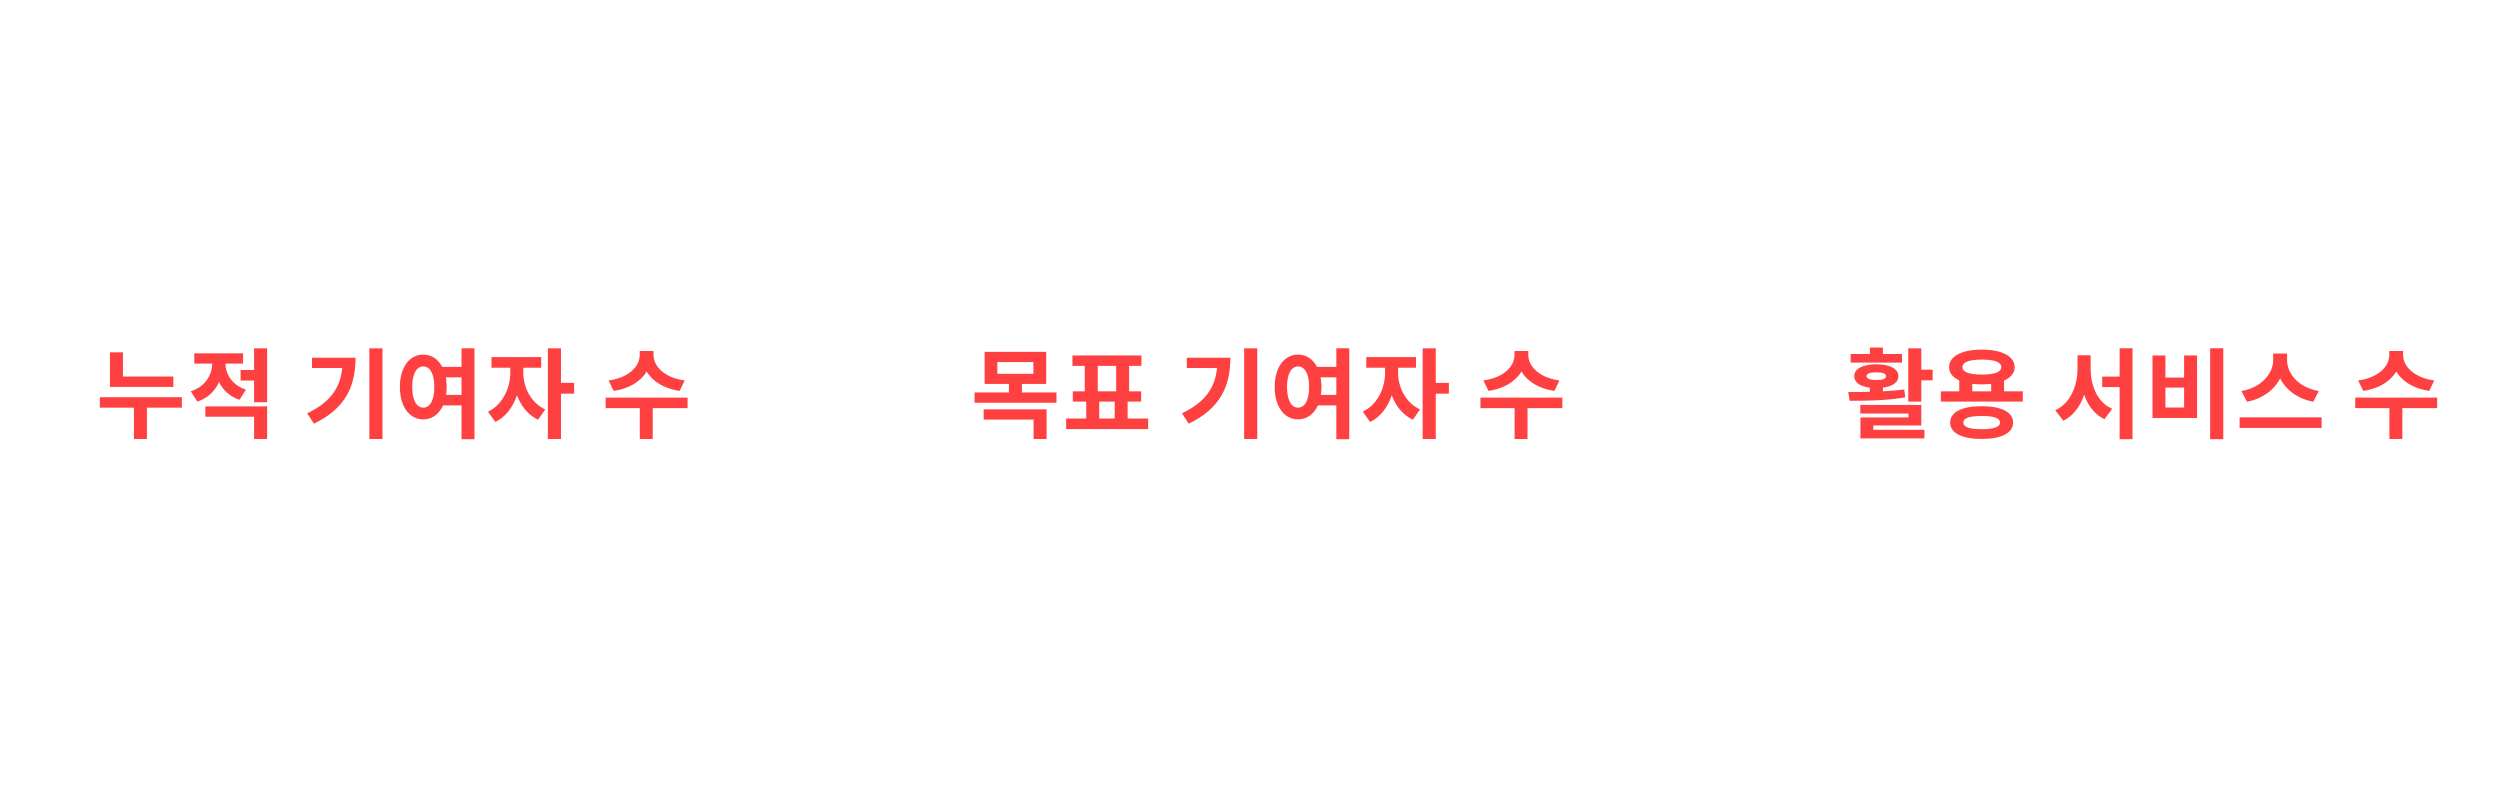 <svg width="1226" height="388" viewBox="0 0 1226 388" fill="none" xmlns="http://www.w3.org/2000/svg">
<g filter="url(#filter0_d_1651_342)">
<path d="M53.912 180.648H85.016V185.736H53.912V180.648ZM48.968 190.776H89.192V195.912H48.968V190.776ZM65.672 193.848H72.056V211.272H65.672V193.848ZM53.912 168.792H60.296V183.048H53.912V168.792ZM104.068 171.24H109.252V174.072C109.252 182.424 105.316 190.152 96.772 192.936L93.556 187.896C100.9 185.496 104.068 179.64 104.068 174.072V171.24ZM105.412 171.24H110.548V174.072C110.548 179.256 113.572 184.728 120.58 187.08L117.46 192.072C109.204 189.336 105.412 181.944 105.412 174.072V171.24ZM117.988 177.432H126.436V182.616H117.988V177.432ZM95.284 169.272H119.188V174.312H95.284V169.272ZM100.708 195.288H130.996V211.272H124.612V200.376H100.708V195.288ZM124.612 166.824H130.996V193.272H124.612V166.824ZM181.126 166.824H187.558V211.272H181.126V166.824ZM168.022 171.432H174.358C174.358 185.016 169.75 196.152 153.958 203.784L150.646 198.696C163.414 192.552 168.022 184.488 168.022 172.584V171.432ZM152.998 171.432H171.046V176.472H152.998V171.432ZM215.25 175.896H227.346V181.032H215.25V175.896ZM215.25 189.672H227.346V194.808H215.25V189.672ZM207.57 169.896C214.194 169.896 219.042 176.04 219.042 185.736C219.042 195.528 214.194 201.672 207.57 201.672C200.898 201.672 196.098 195.528 196.098 185.736C196.098 176.04 200.898 169.896 207.57 169.896ZM207.57 175.704C204.354 175.704 202.146 179.208 202.146 185.736C202.146 192.36 204.354 195.912 207.57 195.912C210.834 195.912 212.994 192.36 212.994 185.736C212.994 179.208 210.834 175.704 207.57 175.704ZM226.338 166.776H232.674V211.368H226.338V166.776ZM250.238 173.832H255.278V178.824C255.278 188.856 251.054 199.08 242.894 202.92L239.294 197.88C246.638 194.424 250.238 186.12 250.238 178.824V173.832ZM251.582 173.832H256.622V178.824C256.622 185.544 260.078 193.416 267.374 196.776L263.87 201.816C255.71 198.024 251.582 188.28 251.582 178.824V173.832ZM241.022 171.096H265.406V176.328H241.022V171.096ZM268.67 166.824H275.102V211.272H268.67V166.824ZM273.662 183.768H281.534V189.048H273.662V183.768ZM313.712 168.12H319.328V170.184C319.328 178.728 312.608 185.976 300.944 187.704L298.448 182.568C308.672 181.224 313.712 175.416 313.712 170.184V168.12ZM314.912 168.12H320.48V170.184C320.48 175.368 325.568 181.224 335.744 182.568L333.296 187.704C321.632 185.976 314.912 178.728 314.912 170.184V168.12ZM313.76 195H320.096V211.272H313.76V195ZM297.008 190.968H337.184V196.152H297.008V190.968Z" fill="#FF4040"/>
</g>
<g filter="url(#filter1_d_1651_342)">
<path d="M185.455 104.955C181.864 104.932 178.398 104.33 175.057 103.148C171.739 101.966 168.761 100.045 166.125 97.386C163.489 94.727 161.398 91.204 159.852 86.818C158.33 82.432 157.568 77.046 157.568 70.659C157.591 64.796 158.261 59.557 159.58 54.943C160.92 50.307 162.83 46.375 165.307 43.148C167.807 39.92 170.795 37.466 174.273 35.784C177.75 34.08 181.648 33.227 185.966 33.227C190.625 33.227 194.739 34.136 198.307 35.955C201.875 37.75 204.739 40.193 206.898 43.284C209.08 46.375 210.398 49.841 210.852 53.682H196.295C195.727 51.25 194.534 49.341 192.716 47.955C190.898 46.568 188.648 45.875 185.966 45.875C181.42 45.875 177.966 47.852 175.602 51.807C173.261 55.761 172.068 61.136 172.023 67.932H172.5C173.545 65.864 174.955 64.102 176.727 62.648C178.523 61.17 180.557 60.045 182.83 59.273C185.125 58.477 187.545 58.08 190.091 58.08C194.227 58.08 197.909 59.057 201.136 61.011C204.364 62.943 206.909 65.602 208.773 68.989C210.636 72.375 211.568 76.25 211.568 80.614C211.568 85.341 210.466 89.546 208.261 93.227C206.08 96.909 203.023 99.796 199.091 101.886C195.182 103.955 190.636 104.977 185.455 104.955ZM185.386 93.364C187.659 93.364 189.693 92.818 191.489 91.727C193.284 90.636 194.693 89.159 195.716 87.296C196.739 85.432 197.25 83.341 197.25 81.023C197.25 78.704 196.739 76.625 195.716 74.784C194.716 72.943 193.33 71.477 191.557 70.386C189.784 69.296 187.761 68.75 185.489 68.75C183.784 68.75 182.205 69.068 180.75 69.704C179.318 70.341 178.057 71.227 176.966 72.364C175.898 73.5 175.057 74.818 174.443 76.318C173.83 77.796 173.523 79.375 173.523 81.057C173.523 83.307 174.034 85.364 175.057 87.227C176.102 89.091 177.511 90.579 179.284 91.693C181.08 92.807 183.114 93.364 185.386 93.364Z" fill="white"/>
</g>
<path d="M75.689 257.08H79.433V258.456C79.433 264.152 74.953 268.984 67.177 270.136L65.513 266.712C72.329 265.816 75.689 261.944 75.689 258.456V257.08ZM76.489 257.08H80.201V258.456C80.201 261.912 83.593 265.816 90.377 266.712L88.745 270.136C80.969 268.984 76.489 264.152 76.489 258.456V257.08ZM75.721 275H79.945V285.848H75.721V275ZM64.553 272.312H91.337V275.768H64.553V272.312ZM121.396 256.216H125.652V270.936H121.396V256.216ZM123.956 262.392H129.588V265.88H123.956V262.392ZM103.188 258.04H117.3V270.424H103.188V258.04ZM113.108 261.368H107.38V267.096H113.108V261.368ZM104.948 281.688H106.58C109.172 281.688 111.444 281.496 113.62 280.76L114.26 284.088C111.796 284.952 109.492 285.08 106.58 285.08H104.948V281.688ZM104.948 273.464H109.076V282.52H104.948V273.464ZM113.204 273.752H128.02V276.76H113.204V273.752ZM120.628 277.528C123.988 277.528 126.324 279.16 126.324 281.688C126.324 284.248 123.988 285.848 120.628 285.848C117.236 285.848 114.9 284.248 114.9 281.688C114.9 279.16 117.236 277.528 120.628 277.528ZM120.628 280.408C119.476 280.408 118.676 280.824 118.676 281.688C118.676 282.584 119.476 283 120.628 283C121.716 283 122.548 282.584 122.548 281.688C122.548 280.824 121.716 280.408 120.628 280.408ZM118.58 271.64H122.708V275.96H118.58V271.64ZM132.242 271.32H159.026V274.712H132.242V271.32ZM135.474 281.944H156.018V285.336H135.474V281.944ZM135.474 276.696H139.73V283.032H135.474V276.696ZM145.65 257.08C152.082 257.08 156.37 259.416 156.37 263.192C156.37 266.968 152.082 269.304 145.65 269.304C139.186 269.304 134.93 266.968 134.93 263.192C134.93 259.416 139.186 257.08 145.65 257.08ZM145.65 260.472C141.65 260.472 139.314 261.4 139.314 263.192C139.314 265.016 141.65 265.912 145.65 265.912C149.65 265.912 151.986 265.016 151.986 263.192C151.986 261.4 149.65 260.472 145.65 260.472ZM191.358 256.216H195.422V285.848H191.358V256.216ZM187.614 267.384H192.51V270.776H187.614V267.384ZM178.782 259.832H182.846C182.846 268.184 180.414 274.936 172.126 279.768L169.662 276.824C176.414 272.824 178.782 267.832 178.782 260.728V259.832ZM171.166 259.832H180.03V263.256H171.166V259.832ZM184.798 256.984H188.766V284.568H184.798V256.984ZM200.827 257.528H205.051V261.016H210.843V257.528H215.067V270.488H200.827V257.528ZM205.051 264.216V267.16H210.843V264.216H205.051ZM219.035 256.216H223.291V271.256H219.035V256.216ZM221.563 261.912H227.195V265.368H221.563V261.912ZM203.707 272.408H223.291V280.472H207.995V283.992H203.771V277.432H219.099V275.672H203.707V272.408ZM203.771 282.36H224.155V285.656H203.771V282.36ZM236.537 260.888H239.897V264.216C239.897 270.904 237.081 277.72 231.641 280.28L229.241 276.92C234.137 274.616 236.537 269.08 236.537 264.216V260.888ZM237.433 260.888H240.793V264.216C240.793 268.696 243.097 273.944 247.961 276.184L245.625 279.544C240.185 277.016 237.433 270.52 237.433 264.216V260.888ZM230.393 259.064H246.649V262.552H230.393V259.064ZM248.825 256.216H253.113V285.848H248.825V256.216ZM252.153 267.512H257.401V271.032H252.153V267.512ZM259.83 267.704H286.646V271.064H259.83V267.704ZM263.126 262.776H283.478V266.104H263.126V262.776ZM263.126 256.76H283.222V260.152H267.35V265.656H263.126V256.76ZM262.87 272.728H283.35V280.568H267.094V283.128H262.902V277.56H279.158V275.928H262.87V272.728ZM262.902 282.36H284.118V285.624H262.902V282.36ZM310.036 256.184H314.324V285.912H310.036V256.184ZM298.356 258.264C302.836 258.264 306.132 262.36 306.132 268.824C306.132 275.352 302.836 279.448 298.356 279.448C293.876 279.448 290.58 275.352 290.58 268.824C290.58 262.36 293.876 258.264 298.356 258.264ZM298.356 262.136C296.148 262.136 294.644 264.472 294.644 268.824C294.644 273.24 296.148 275.608 298.356 275.608C300.564 275.608 302.036 273.24 302.036 268.824C302.036 264.472 300.564 262.136 298.356 262.136ZM30.037 302.216H34.101V331.848H30.037V302.216ZM18.773 313.032H25.653V316.456H18.773V313.032ZM23.925 302.728H27.893V330.536H23.925V302.728ZM9.493 321.768H11.541C15.733 321.768 18.517 321.672 21.781 321.032L22.101 324.488C18.805 325.16 15.861 325.288 11.541 325.288H9.493V321.768ZM9.493 305.544H20.789V308.936H13.685V323.24H9.493V305.544ZM38.578 324.84H65.394V328.328H38.578V324.84ZM41.394 304.136H45.618V308.936H58.258V304.136H62.482V319.944H41.394V304.136ZM45.618 312.232V316.584H58.258V312.232H45.618ZM75.824 303.88C79.6 303.88 82.384 306.184 82.384 309.48C82.384 312.776 79.6 315.08 75.824 315.08C72.016 315.08 69.264 312.776 69.264 309.48C69.264 306.184 72.016 303.88 75.824 303.88ZM75.824 307.016C74.16 307.016 73.008 307.912 73.008 309.48C73.008 311.048 74.16 311.944 75.824 311.944C77.456 311.944 78.608 311.048 78.608 309.48C78.608 307.912 77.456 307.016 75.824 307.016ZM90.352 302.216H94.384V331.848H90.352V302.216ZM84.432 302.696H88.4V330.504H84.432V302.696ZM79.76 321.288H85.712V324.488H79.76V321.288ZM73.744 318.312H77.776V329.544H73.744V318.312ZM68.496 320.104L68.016 316.68C71.984 316.68 78.32 316.616 82.96 315.944L83.28 319.048C78.448 320.008 72.368 320.104 68.496 320.104ZM118.701 302.184H122.989V331.912H118.701V302.184ZM107.021 304.264C111.501 304.264 114.797 308.36 114.797 314.824C114.797 321.352 111.501 325.448 107.021 325.448C102.541 325.448 99.245 321.352 99.245 314.824C99.245 308.36 102.541 304.264 107.021 304.264ZM107.021 308.136C104.813 308.136 103.309 310.472 103.309 314.824C103.309 319.24 104.813 321.608 107.021 321.608C109.229 321.608 110.701 319.24 110.701 314.824C110.701 310.472 109.229 308.136 107.021 308.136ZM134.955 317.224H139.211V324.232H134.955V317.224ZM137.035 303.944C141.611 303.944 145.099 306.984 145.099 311.24C145.099 315.496 141.611 318.536 137.035 318.536C132.427 318.536 128.971 315.496 128.971 311.24C128.971 306.984 132.427 303.944 137.035 303.944ZM137.035 307.56C134.795 307.56 133.131 308.904 133.131 311.24C133.131 313.544 134.795 314.92 137.035 314.92C139.275 314.92 140.939 313.544 140.939 311.24C140.939 308.904 139.275 307.56 137.035 307.56ZM147.435 302.216H151.691V331.848H147.435V302.216ZM150.379 313.8H155.595V317.352H150.379V313.8ZM128.491 325.96L127.979 322.536C133.099 322.504 140.011 322.536 145.899 321.736L146.219 324.84C140.075 325.992 133.483 325.992 128.491 325.96ZM172.983 303.752H176.535V306.408C176.535 312.36 173.879 317.576 168.055 319.528L165.847 316.104C170.903 314.472 172.983 310.472 172.983 306.408V303.752ZM173.879 303.752H177.303V306.216C177.303 310.152 179.223 313.8 183.927 315.304L181.719 318.632C176.247 316.744 173.879 311.976 173.879 306.216V303.752ZM186.647 302.216H190.903V319.56H186.647V302.216ZM180.855 320.328C187.127 320.328 190.999 322.472 190.999 326.088C190.999 329.736 187.127 331.848 180.855 331.848C174.583 331.848 170.711 329.736 170.711 326.088C170.711 322.472 174.583 320.328 180.855 320.328ZM180.855 323.624C177.015 323.624 174.967 324.424 174.967 326.088C174.967 327.752 177.015 328.584 180.855 328.584C184.727 328.584 186.775 327.752 186.775 326.088C186.775 324.424 184.727 323.624 180.855 323.624ZM181.239 307.592H187.255V311.048H181.239V307.592ZM202.612 305.512H206.1V307.368C206.1 313.032 203.444 318.12 197.716 320.008L195.604 316.648C200.532 315.016 202.612 311.144 202.612 307.368V305.512ZM203.476 305.512H206.932V307.368C206.932 310.824 208.916 314.216 213.684 315.656L211.668 318.984C206.036 317.288 203.476 312.648 203.476 307.368V305.512ZM196.724 304.2H212.724V307.592H196.724V304.2ZM215.092 302.216H219.348V319.784H215.092V302.216ZM218.164 309.032H223.284V312.52H218.164V309.032ZM209.684 320.328C215.828 320.328 219.7 322.472 219.7 326.088C219.7 329.704 215.828 331.848 209.684 331.848C203.508 331.848 199.636 329.704 199.636 326.088C199.636 322.472 203.508 320.328 209.684 320.328ZM209.684 323.656C205.908 323.656 203.86 324.424 203.86 326.088C203.86 327.752 205.908 328.584 209.684 328.584C213.46 328.584 215.476 327.752 215.476 326.088C215.476 324.424 213.46 323.656 209.684 323.656ZM244.946 302.216H249.17V331.848H244.946V302.216ZM248.21 313.768H253.458V317.32H248.21V313.768ZM225.81 306.6H243.058V309.992H225.81V306.6ZM234.482 311.656C238.802 311.656 242.002 314.6 242.002 318.728C242.002 322.856 238.802 325.8 234.482 325.8C230.162 325.8 226.962 322.856 226.962 318.728C226.962 314.6 230.162 311.656 234.482 311.656ZM234.482 315.112C232.466 315.112 231.026 316.456 231.026 318.728C231.026 321 232.466 322.344 234.482 322.344C236.498 322.344 237.938 321 237.938 318.728C237.938 316.456 236.498 315.112 234.482 315.112ZM232.338 302.696H236.594V307.88H232.338V302.696ZM258.607 304.712H277.391V308.136H258.607V304.712ZM255.887 324.84H282.671V328.296H255.887V324.84ZM265.359 314.664H269.615V326.536H265.359V314.664ZM275.855 304.712H280.111V307.56C280.111 311.272 280.111 315.432 278.927 321.768L274.671 321.288C275.855 315.4 275.855 311.112 275.855 307.56V304.712ZM300.315 320.2H303.515V321.192C303.515 325.672 301.531 329.768 296.891 331.432L294.811 328.328C298.683 327.016 300.315 324.072 300.315 321.192V320.2ZM301.403 320.2H304.443V321.192C304.443 324.072 305.883 327.08 309.499 328.584L307.803 331.72C303.099 329.96 301.403 325.544 301.403 321.192V320.2ZM311.131 320.2H314.171V321.192C314.171 325.288 312.411 329.896 307.803 331.72L306.043 328.584C309.659 326.952 311.131 323.816 311.131 321.192V320.2ZM312.123 320.2H315.323V321.192C315.323 324.264 316.923 327.112 320.827 328.328L318.747 331.432C314.043 329.832 312.123 325.864 312.123 321.192V320.2ZM314.011 302.248H318.299V318.984H314.011V302.248ZM302.171 303.752C306.779 303.752 310.203 306.696 310.203 310.856C310.203 314.984 306.779 317.928 302.171 317.928C297.563 317.928 294.107 314.984 294.107 310.856C294.107 306.696 297.563 303.752 302.171 303.752ZM302.171 307.272C299.931 307.272 298.267 308.584 298.267 310.856C298.267 313.096 299.931 314.408 302.171 314.408C304.411 314.408 306.043 313.096 306.043 310.856C306.043 308.584 304.411 307.272 302.171 307.272ZM331.704 304.264C336.12 304.264 339.352 308.36 339.352 314.824C339.352 321.352 336.12 325.448 331.704 325.448C327.256 325.448 324.056 321.352 324.056 314.824C324.056 308.36 327.256 304.264 331.704 304.264ZM331.704 308.136C329.56 308.136 328.12 310.472 328.12 314.824C328.12 319.24 329.56 321.608 331.704 321.608C333.88 321.608 335.288 319.24 335.288 314.824C335.288 310.472 333.88 308.136 331.704 308.136ZM344.216 302.184H348.44V331.912H344.216V302.184ZM338.104 312.872H346.008V316.296H338.104V312.872ZM359.414 317.256H363.638V325.576H359.414V317.256ZM370.166 317.256H374.422V325.576H370.166V317.256ZM353.526 324.968H380.342V328.424H353.526V324.968ZM366.902 303.656C373.27 303.656 377.974 306.792 377.974 311.624C377.974 316.456 373.27 319.56 366.902 319.56C360.502 319.56 355.83 316.456 355.83 311.624C355.83 306.792 360.502 303.656 366.902 303.656ZM366.902 306.984C362.774 306.984 360.022 308.68 360.022 311.624C360.022 314.536 362.774 316.264 366.902 316.264C371.03 316.264 373.782 314.536 373.782 311.624C373.782 308.68 371.03 306.984 366.902 306.984Z" fill="white"/>
<g filter="url(#filter2_d_1651_342)">
<path d="M482.864 168.552H513.056V184.296H482.864V168.552ZM506.768 173.544H489.104V179.304H506.768V173.544ZM477.92 188.472H518.096V193.512H477.92V188.472ZM494.768 183.144H501.152V189.912H494.768V183.144ZM482.384 196.728H513.248V211.272H506.864V201.768H482.384V196.728ZM532.684 191.016H539.068V202.968H532.684V191.016ZM546.652 191.064H552.988V203.016H546.652V191.064ZM522.844 201.24H563.068V206.424H522.844V201.24ZM525.916 170.328H559.756V175.416H525.916V170.328ZM526.108 187.896H559.612V192.936H526.108V187.896ZM531.964 174.552H538.348V188.616H531.964V174.552ZM547.372 174.552H553.708V188.616H547.372V174.552ZM610.126 166.824H616.558V211.272H610.126V166.824ZM597.022 171.432H603.358C603.358 185.016 598.75 196.152 582.958 203.784L579.646 198.696C592.414 192.552 597.022 184.488 597.022 172.584V171.432ZM581.998 171.432H600.046V176.472H581.998V171.432ZM644.25 175.896H656.346V181.032H644.25V175.896ZM644.25 189.672H656.346V194.808H644.25V189.672ZM636.57 169.896C643.194 169.896 648.042 176.04 648.042 185.736C648.042 195.528 643.194 201.672 636.57 201.672C629.898 201.672 625.098 195.528 625.098 185.736C625.098 176.04 629.898 169.896 636.57 169.896ZM636.57 175.704C633.354 175.704 631.146 179.208 631.146 185.736C631.146 192.36 633.354 195.912 636.57 195.912C639.834 195.912 641.994 192.36 641.994 185.736C641.994 179.208 639.834 175.704 636.57 175.704ZM655.338 166.776H661.674V211.368H655.338V166.776ZM679.238 173.832H684.278V178.824C684.278 188.856 680.054 199.08 671.894 202.92L668.294 197.88C675.638 194.424 679.238 186.12 679.238 178.824V173.832ZM680.582 173.832H685.622V178.824C685.622 185.544 689.078 193.416 696.374 196.776L692.87 201.816C684.71 198.024 680.582 188.28 680.582 178.824V173.832ZM670.022 171.096H694.406V176.328H670.022V171.096ZM697.67 166.824H704.102V211.272H697.67V166.824ZM702.662 183.768H710.534V189.048H702.662V183.768ZM742.712 168.12H748.328V170.184C748.328 178.728 741.608 185.976 729.944 187.704L727.448 182.568C737.672 181.224 742.712 175.416 742.712 170.184V168.12ZM743.912 168.12H749.48V170.184C749.48 175.368 754.568 181.224 764.744 182.568L762.296 187.704C750.632 185.976 743.912 178.728 743.912 170.184V168.12ZM742.76 195H749.096V211.272H742.76V195ZM726.008 190.968H766.184V196.152H726.008V190.968Z" fill="#FF4040"/>
</g>
<g filter="url(#filter3_d_1651_342)">
<path d="M539.034 34.182V104H524.273V48.193H523.864L507.875 58.216V45.125L525.159 34.182H539.034ZM587.443 34.182V104H572.681V48.193H572.272L556.284 58.216V45.125L573.568 34.182H587.443ZM630.977 104.955C626.158 104.955 621.863 104.068 618.09 102.295C614.34 100.523 611.363 98.079 609.158 94.966C606.954 91.852 605.806 88.284 605.715 84.261H620.033C620.192 86.966 621.329 89.159 623.442 90.841C625.556 92.523 628.067 93.364 630.977 93.364C633.295 93.364 635.34 92.852 637.113 91.829C638.908 90.784 640.306 89.341 641.306 87.5C642.329 85.636 642.84 83.5 642.84 81.091C642.84 78.636 642.317 76.477 641.272 74.614C640.249 72.75 638.829 71.296 637.011 70.25C635.192 69.204 633.113 68.671 630.772 68.648C628.727 68.648 626.738 69.068 624.806 69.909C622.897 70.75 621.408 71.898 620.34 73.352L607.215 71L610.522 34.182H653.204V46.25H622.692L620.886 63.739H621.295C622.522 62.011 624.374 60.58 626.852 59.443C629.329 58.307 632.102 57.739 635.17 57.739C639.374 57.739 643.124 58.727 646.42 60.705C649.715 62.682 652.317 65.398 654.227 68.852C656.136 72.284 657.079 76.239 657.056 80.716C657.079 85.421 655.988 89.602 653.783 93.261C651.602 96.898 648.545 99.761 644.613 101.852C640.704 103.92 636.158 104.955 630.977 104.955ZM696.167 105.534C690.303 105.511 685.258 104.068 681.03 101.205C676.826 98.341 673.587 94.193 671.314 88.761C669.064 83.329 667.951 76.796 667.973 69.159C667.973 61.545 669.098 55.057 671.348 49.693C673.621 44.33 676.86 40.25 681.064 37.455C685.292 34.636 690.326 33.227 696.167 33.227C702.008 33.227 707.03 34.636 711.235 37.455C715.462 40.273 718.712 44.364 720.985 49.727C723.258 55.068 724.383 61.545 724.36 69.159C724.36 76.818 723.223 83.364 720.951 88.796C718.701 94.227 715.473 98.375 711.269 101.239C707.064 104.102 702.03 105.534 696.167 105.534ZM696.167 93.296C700.167 93.296 703.36 91.284 705.746 87.261C708.133 83.239 709.314 77.204 709.292 69.159C709.292 63.864 708.746 59.455 707.655 55.932C706.587 52.409 705.064 49.761 703.087 47.989C701.133 46.216 698.826 45.33 696.167 45.33C692.189 45.33 689.008 47.318 686.621 51.295C684.235 55.273 683.03 61.227 683.008 69.159C683.008 74.523 683.542 79 684.61 82.591C685.701 86.159 687.235 88.841 689.212 90.636C691.189 92.409 693.508 93.296 696.167 93.296Z" fill="white"/>
</g>
<path d="M509.856 256.216H513.92V285.848H509.856V256.216ZM498.592 267.032H505.472V270.456H498.592V267.032ZM503.744 256.728H507.712V284.536H503.744V256.728ZM489.312 275.768H491.36C495.552 275.768 498.336 275.672 501.6 275.032L501.92 278.488C498.624 279.16 495.68 279.288 491.36 279.288H489.312V275.768ZM489.312 259.544H500.608V262.936H493.504V277.24H489.312V259.544ZM518.398 278.84H545.214V282.328H518.398V278.84ZM521.214 258.136H525.438V262.936H538.078V258.136H542.302V273.944H521.214V258.136ZM525.438 266.232V270.584H538.078V266.232H525.438ZM555.643 257.88C559.419 257.88 562.203 260.184 562.203 263.48C562.203 266.776 559.419 269.08 555.643 269.08C551.835 269.08 549.083 266.776 549.083 263.48C549.083 260.184 551.835 257.88 555.643 257.88ZM555.643 261.016C553.979 261.016 552.827 261.912 552.827 263.48C552.827 265.048 553.979 265.944 555.643 265.944C557.275 265.944 558.427 265.048 558.427 263.48C558.427 261.912 557.275 261.016 555.643 261.016ZM570.171 256.216H574.203V285.848H570.171V256.216ZM564.251 256.696H568.219V284.504H564.251V256.696ZM559.579 275.288H565.531V278.488H559.579V275.288ZM553.563 272.312H557.595V283.544H553.563V272.312ZM548.315 274.104L547.835 270.68C551.803 270.68 558.139 270.616 562.779 269.944L563.099 273.048C558.267 274.008 552.187 274.104 548.315 274.104ZM598.521 256.184H602.809V285.912H598.521V256.184ZM586.841 258.264C591.321 258.264 594.617 262.36 594.617 268.824C594.617 275.352 591.321 279.448 586.841 279.448C582.361 279.448 579.065 275.352 579.065 268.824C579.065 262.36 582.361 258.264 586.841 258.264ZM586.841 262.136C584.633 262.136 583.129 264.472 583.129 268.824C583.129 273.24 584.633 275.608 586.841 275.608C589.049 275.608 590.521 273.24 590.521 268.824C590.521 264.472 589.049 262.136 586.841 262.136ZM611.446 264.216H631.99V267.576H611.446V264.216ZM608.118 270.648H634.966V274.04H608.118V270.648ZM611.446 257.272H615.67V265.88H611.446V257.272ZM611.158 281.816H632.15V285.208H611.158V281.816ZM611.158 276.408H615.414V282.712H611.158V276.408ZM645.922 267.384H672.738V270.744H645.922V267.384ZM648.418 257.208H655.33V260.632H648.418V257.208ZM654.082 257.208H658.242V259.352C658.242 261.88 658.242 265.08 656.834 269.144L652.738 268.216C654.082 264.312 654.082 261.752 654.082 259.352V257.208ZM659.938 257.208H667.554V260.632H659.938V257.208ZM665.602 257.208H669.73V259.128C669.73 261.56 669.73 264.856 668.45 269.272L664.354 268.568C665.602 264.312 665.602 261.432 665.602 259.128V257.208ZM657.826 273.912H671.426V276.984H657.826V273.912ZM664.674 277.784C667.778 277.784 670.05 279.384 670.05 281.816C670.05 284.312 667.778 285.88 664.674 285.88C661.57 285.88 659.298 284.312 659.298 281.816C659.298 279.384 661.57 277.784 664.674 277.784ZM664.674 280.632C663.65 280.632 662.882 280.984 662.882 281.816C662.882 282.68 663.65 283.032 664.674 283.032C665.698 283.032 666.466 282.68 666.466 281.816C666.466 280.984 665.698 280.632 664.674 280.632ZM662.626 271.928H666.754V276.28H662.626V271.928ZM648.802 281.688H650.498C652.962 281.688 655.426 281.496 657.986 280.728L658.498 284.12C655.746 284.92 653.25 285.08 650.498 285.08H648.802V281.688ZM648.802 273.784H652.93V282.904H648.802V273.784ZM696.191 256.248H700.479V272.984H696.191V256.248ZM680.767 274.328H700.479V285.528H680.767V274.328ZM696.287 277.656H684.927V282.168H696.287V277.656ZM684.351 257.592C688.959 257.592 692.383 260.536 692.383 264.696C692.383 268.824 688.959 271.8 684.351 271.8C679.743 271.8 676.287 268.824 676.287 264.696C676.287 260.536 679.743 257.592 684.351 257.592ZM684.351 261.112C682.111 261.112 680.447 262.424 680.447 264.696C680.447 266.936 682.111 268.248 684.351 268.248C686.591 268.248 688.223 266.936 688.223 264.696C688.223 262.424 686.591 261.112 684.351 261.112ZM709.021 273.56H712.957V276.472H715.901V273.56H719.837V285.528H709.021V273.56ZM712.957 279.544V282.328H715.901V279.544H712.957ZM724.413 273.336H727.645V275.544C727.645 279.896 725.885 284.12 721.501 285.816L719.421 282.648C722.973 281.176 724.413 278.328 724.413 275.544V273.336ZM725.405 273.336H728.637V275.544C728.637 278.616 730.045 281.432 733.661 282.648L731.549 285.816C727.069 284.216 725.405 280.216 725.405 275.544V273.336ZM720.733 262.552H728.157V266.008H720.733V262.552ZM713.949 257.336C718.397 257.336 721.757 260.216 721.757 264.312C721.757 268.408 718.397 271.32 713.949 271.32C709.469 271.32 706.109 268.408 706.109 264.312C706.109 260.216 709.469 257.336 713.949 257.336ZM713.949 260.824C711.773 260.824 710.173 262.136 710.173 264.312C710.173 266.488 711.773 267.832 713.949 267.832C716.125 267.832 717.693 266.488 717.693 264.312C717.693 262.136 716.125 260.824 713.949 260.824ZM726.301 256.216H730.557V271.896H726.301V256.216ZM755.994 256.184H760.282V285.912H755.994V256.184ZM744.314 258.264C748.794 258.264 752.09 262.36 752.09 268.824C752.09 275.352 748.794 279.448 744.314 279.448C739.834 279.448 736.538 275.352 736.538 268.824C736.538 262.36 739.834 258.264 744.314 258.264ZM744.314 262.136C742.106 262.136 740.602 264.472 740.602 268.824C740.602 273.24 742.106 275.608 744.314 275.608C746.522 275.608 747.994 273.24 747.994 268.824C747.994 264.472 746.522 262.136 744.314 262.136ZM544.421 313.416H549.637V316.904H544.421V313.416ZM541.253 302.184H545.541V331.816H541.253V302.184ZM523.205 305.032H527.461V323.432H523.205V305.032ZM523.205 321.064H525.765C529.989 321.064 534.565 320.776 539.333 319.816L539.781 323.304C534.885 324.328 530.117 324.584 525.765 324.584H523.205V321.064ZM560.162 304.264C564.674 304.264 567.938 308.36 567.938 314.824C567.938 321.352 564.674 325.448 560.162 325.448C555.65 325.448 552.386 321.352 552.386 314.824C552.386 308.36 555.65 304.264 560.162 304.264ZM560.162 308.136C557.954 308.136 556.482 310.472 556.482 314.824C556.482 319.24 557.954 321.608 560.162 321.608C562.37 321.608 563.874 319.24 563.874 314.824C563.874 310.472 562.37 308.136 560.162 308.136ZM571.17 302.216H575.458V331.848H571.17V302.216ZM574.498 313.384H579.746V316.904H574.498V313.384ZM601.088 302.184H605.376V331.816H601.088V302.184ZM604.256 313.512H609.472V317H604.256V313.512ZM593.312 305.256H597.472C597.472 314.152 594.08 321.768 584.224 326.728L581.856 323.496C589.632 319.464 593.312 314.024 593.312 305.992V305.256ZM583.488 305.256H595.488V308.68H583.488V305.256ZM620.765 304.232H625.053C625.053 311.72 621.725 316.776 614.141 319.912L612.061 316.808C618.237 314.376 620.765 310.792 620.765 305.768V304.232ZM613.597 304.232H622.429V307.656H613.597V304.232ZM633.277 302.216H637.309V319.048H633.277V302.216ZM621.597 309.928H627.869V313.288H621.597V309.928ZM627.261 302.792H631.229V318.664H627.261V302.792ZM618.909 319.976H622.077V321.288C622.077 325.8 620.093 329.928 615.453 331.624L613.373 328.52C617.245 327.176 618.909 324.2 618.909 321.288V319.976ZM619.965 319.976H623.005V321.288C623.005 324.2 624.445 327.24 628.093 328.776L626.365 331.88C621.661 330.12 619.965 325.672 619.965 321.288V319.976ZM629.661 319.976H632.701V321.288C632.701 325.416 630.973 330.056 626.365 331.88L624.573 328.776C628.221 327.112 629.661 323.912 629.661 321.288V319.976ZM630.653 319.976H633.853V321.288C633.853 324.392 635.485 327.304 639.357 328.52L637.309 331.624C632.605 329.992 630.653 325.992 630.653 321.288V319.976ZM645.115 319.976H649.307V322.472H661.179V319.976H665.403V331.528H645.115V319.976ZM649.307 325.64V328.2H661.179V325.64H649.307ZM641.979 315.144H668.763V318.504H641.979V315.144ZM653.211 302.536H656.859V303.432C656.859 308.584 652.443 312.84 644.795 313.832L643.291 310.536C649.979 309.736 653.211 306.44 653.211 303.432V302.536ZM653.915 302.536H657.563V303.432C657.563 306.408 660.795 309.736 667.451 310.536L665.947 313.832C658.299 312.84 653.915 308.552 653.915 303.432V302.536ZM692.408 302.216H696.664V331.848H692.408V302.216ZM673.464 305.032H677.688V323.432H673.464V305.032ZM673.464 320.936H676.088C680.408 320.936 685.208 320.616 690.104 319.656L690.584 323.176C685.496 324.232 680.6 324.552 676.088 324.552H673.464V320.936ZM720.758 302.184H725.046V331.912H720.758V302.184ZM724.086 313.16H729.334V316.648H724.086V313.16ZM702.966 321.256H705.462C710.454 321.256 714.39 321.096 718.742 320.328L719.158 323.848C714.678 324.648 710.614 324.776 705.462 324.776H702.966V321.256ZM702.966 304.936H716.79V308.36H707.19V322.952H702.966V304.936Z" fill="white"/>
<g filter="url(#filter4_d_1651_342)">
<path d="M935.816 166.824H942.2V192.936H935.816V166.824ZM939.944 177.288H947.768V182.52H939.944V177.288ZM912.296 194.568H942.2V204.648H918.68V208.2H912.344V200.712H935.912V198.792H912.296V194.568ZM912.344 206.76H943.736V210.984H912.344V206.76ZM917 184.584H923.384V190.92H917V184.584ZM907.064 192.552L906.392 188.232C914.264 188.232 924.872 188.184 933.848 186.984L934.328 190.872C924.968 192.504 914.744 192.552 907.064 192.552ZM907.544 169.608H932.744V173.832H907.544V169.608ZM920.168 174.648C926.744 174.648 930.968 176.808 930.968 180.456C930.968 184.152 926.744 186.312 920.168 186.312C913.544 186.312 909.32 184.152 909.32 180.456C909.32 176.808 913.544 174.648 920.168 174.648ZM920.168 178.584C917.144 178.584 915.368 179.16 915.368 180.456C915.368 181.752 917.144 182.376 920.168 182.376C923.192 182.376 924.92 181.752 924.92 180.456C924.92 179.16 923.192 178.584 920.168 178.584ZM917 166.44H923.384V171.96H917V166.44ZM960.82 181.704H967.204V189.864H960.82V181.704ZM976.468 181.704H982.804V189.864H976.468V181.704ZM951.796 187.896H991.972V192.936H951.796V187.896ZM971.812 195.192C981.412 195.192 987.22 198.072 987.22 203.208C987.22 208.392 981.412 211.272 971.812 211.272C962.164 211.272 956.356 208.392 956.356 203.208C956.356 198.072 962.164 195.192 971.812 195.192ZM971.812 199.992C965.86 199.992 962.836 201 962.836 203.208C962.836 205.464 965.86 206.472 971.812 206.472C977.764 206.472 980.788 205.464 980.788 203.208C980.788 201 977.764 199.992 971.812 199.992ZM971.908 167.448C981.7 167.448 987.988 170.712 987.988 176.04C987.988 181.32 981.7 184.488 971.908 184.488C962.068 184.488 955.828 181.32 955.828 176.04C955.828 170.712 962.068 167.448 971.908 167.448ZM971.908 172.344C965.812 172.344 962.404 173.544 962.404 176.04C962.404 178.488 965.812 179.688 971.908 179.688C978.004 179.688 981.412 178.488 981.412 176.04C981.412 173.544 978.004 172.344 971.908 172.344ZM1030.92 180.696H1042.63V185.832H1030.92V180.696ZM1018.82 170.232H1024.01V176.664C1024.01 187.848 1020.21 198.168 1011.86 202.344L1007.88 197.208C1015.46 193.704 1018.82 185.112 1018.82 176.664V170.232ZM1020.17 170.232H1025.25V176.664C1025.25 185.112 1028.47 193.224 1035.81 196.488L1032.02 201.576C1023.67 197.544 1020.17 187.752 1020.17 176.664V170.232ZM1039.46 166.776H1045.8V211.368H1039.46V166.776ZM1083.86 166.776H1090.29V211.368H1083.86V166.776ZM1055.59 170.328H1061.92V181.128H1071.09V170.328H1077.43V201H1055.59V170.328ZM1061.92 186.072V195.864H1071.09V186.072H1061.92ZM1114.77 169.368H1120.33V172.584C1120.33 182.232 1113.47 190.776 1101.95 193.032L1099.21 187.752C1109.25 186.024 1114.77 178.968 1114.77 172.584V169.368ZM1116.06 169.368H1121.58V172.584C1121.58 179.112 1127.05 186.024 1137.13 187.752L1134.4 193.032C1122.88 190.776 1116.06 182.376 1116.06 172.584V169.368ZM1098.3 200.664H1138.53V205.848H1098.3V200.664ZM1171.71 168.12H1177.33V170.184C1177.33 178.728 1170.61 185.976 1158.94 187.704L1156.45 182.568C1166.67 181.224 1171.71 175.416 1171.71 170.184V168.12ZM1172.91 168.12H1178.48V170.184C1178.48 175.368 1183.57 181.224 1193.74 182.568L1191.3 187.704C1179.63 185.976 1172.91 178.728 1172.91 170.184V168.12ZM1171.76 195H1178.1V211.272H1171.76V195ZM1155.01 190.968H1195.18V196.152H1155.01V190.968Z" fill="#FF4040"/>
</g>
<g filter="url(#filter5_d_1651_342)">
<path d="M1042.47 104.955C1037.38 104.955 1032.84 104.08 1028.86 102.33C1024.91 100.557 1021.78 98.125 1019.49 95.034C1017.22 91.921 1016.05 88.329 1015.98 84.261H1030.84C1030.93 85.966 1031.49 87.466 1032.51 88.761C1033.56 90.034 1034.94 91.023 1036.67 91.727C1038.4 92.432 1040.34 92.784 1042.5 92.784C1044.75 92.784 1046.74 92.386 1048.47 91.591C1050.19 90.796 1051.55 89.693 1052.52 88.284C1053.5 86.875 1053.99 85.25 1053.99 83.409C1053.99 81.546 1053.47 79.898 1052.42 78.466C1051.4 77.011 1049.92 75.875 1047.99 75.057C1046.08 74.239 1043.81 73.829 1041.17 73.829H1034.66V62.989H1041.17C1043.4 62.989 1045.36 62.602 1047.07 61.83C1048.8 61.057 1050.14 59.989 1051.09 58.625C1052.05 57.239 1052.52 55.625 1052.52 53.784C1052.52 52.034 1052.1 50.5 1051.26 49.182C1050.44 47.841 1049.28 46.795 1047.78 46.045C1046.31 45.295 1044.58 44.92 1042.6 44.92C1040.6 44.92 1038.77 45.284 1037.11 46.011C1035.45 46.716 1034.12 47.727 1033.12 49.045C1032.12 50.364 1031.59 51.909 1031.52 53.682H1017.38C1017.44 49.659 1018.59 46.114 1020.82 43.045C1023.05 39.977 1026.05 37.58 1029.82 35.852C1033.61 34.102 1037.9 33.227 1042.67 33.227C1047.49 33.227 1051.7 34.102 1055.32 35.852C1058.93 37.602 1061.74 39.966 1063.74 42.943C1065.76 45.898 1066.76 49.216 1066.74 52.898C1066.76 56.807 1065.55 60.068 1063.09 62.682C1060.66 65.296 1057.49 66.954 1053.58 67.659V68.204C1058.72 68.864 1062.63 70.648 1065.31 73.557C1068.01 76.443 1069.35 80.057 1069.33 84.398C1069.35 88.375 1068.2 91.909 1065.89 95C1063.59 98.091 1060.42 100.523 1056.38 102.295C1052.33 104.068 1047.69 104.955 1042.47 104.955Z" fill="white"/>
</g>
<path d="M903.256 256.216H907.32V285.848H903.256V256.216ZM891.992 267.032H898.872V270.456H891.992V267.032ZM897.144 256.728H901.112V284.536H897.144V256.728ZM882.712 275.768H884.76C888.952 275.768 891.736 275.672 895 275.032L895.32 278.488C892.024 279.16 889.08 279.288 884.76 279.288H882.712V275.768ZM882.712 259.544H894.008V262.936H886.904V277.24H882.712V259.544ZM911.797 278.84H938.613V282.328H911.797V278.84ZM914.613 258.136H918.837V262.936H931.477V258.136H935.701V273.944H914.613V258.136ZM918.837 266.232V270.584H931.477V266.232H918.837ZM949.043 257.88C952.819 257.88 955.603 260.184 955.603 263.48C955.603 266.776 952.819 269.08 949.043 269.08C945.235 269.08 942.483 266.776 942.483 263.48C942.483 260.184 945.235 257.88 949.043 257.88ZM949.043 261.016C947.379 261.016 946.227 261.912 946.227 263.48C946.227 265.048 947.379 265.944 949.043 265.944C950.675 265.944 951.827 265.048 951.827 263.48C951.827 261.912 950.675 261.016 949.043 261.016ZM963.571 256.216H967.603V285.848H963.571V256.216ZM957.651 256.696H961.619V284.504H957.651V256.696ZM952.979 275.288H958.931V278.488H952.979V275.288ZM946.963 272.312H950.995V283.544H946.963V272.312ZM941.715 274.104L941.235 270.68C945.203 270.68 951.539 270.616 956.179 269.944L956.499 273.048C951.667 274.008 945.587 274.104 941.715 274.104ZM991.92 256.184H996.208V285.912H991.92V256.184ZM980.24 258.264C984.72 258.264 988.016 262.36 988.016 268.824C988.016 275.352 984.72 279.448 980.24 279.448C975.76 279.448 972.464 275.352 972.464 268.824C972.464 262.36 975.76 258.264 980.24 258.264ZM980.24 262.136C978.032 262.136 976.528 264.472 976.528 268.824C976.528 273.24 978.032 275.608 980.24 275.608C982.448 275.608 983.92 273.24 983.92 268.824C983.92 264.472 982.448 262.136 980.24 262.136ZM1001.52 269.496H1028.37V272.6H1001.52V269.496ZM1004.53 274.072H1025.17V281.112H1008.81V283.64H1004.59V278.424H1020.97V276.952H1004.53V274.072ZM1004.59 282.744H1026V285.624H1004.59V282.744ZM1004.81 256.728H1025.1V263.704H1009.07V266.136H1004.85V261.048H1020.91V259.576H1004.81V256.728ZM1004.85 265.24H1025.65V268.12H1004.85V265.24ZM1039.29 271.48H1066.11V274.808H1039.29V271.48ZM1050.55 268.312H1054.81V272.696H1050.55V268.312ZM1042.62 266.456H1063.26V269.688H1042.62V266.456ZM1042.62 256.952H1063.03V260.184H1046.84V268.28H1042.62V256.952ZM1045.66 261.752H1062.36V264.856H1045.66V261.752ZM1052.67 276.12C1059.16 276.12 1062.94 277.848 1062.94 280.984C1062.94 284.152 1059.16 285.848 1052.67 285.848C1046.14 285.848 1042.36 284.152 1042.36 280.984C1042.36 277.848 1046.14 276.12 1052.67 276.12ZM1052.67 279.256C1048.54 279.256 1046.65 279.768 1046.65 280.984C1046.65 282.232 1048.54 282.744 1052.67 282.744C1056.76 282.744 1058.65 282.232 1058.65 280.984C1058.65 279.768 1056.76 279.256 1052.67 279.256ZM1069.21 260.664H1083.38V264.056H1069.21V260.664ZM1076.34 265.368C1080.12 265.368 1082.84 268.28 1082.84 272.44C1082.84 276.568 1080.12 279.48 1076.34 279.48C1072.6 279.48 1069.85 276.568 1069.85 272.44C1069.85 268.28 1072.6 265.368 1076.34 265.368ZM1076.34 268.92C1074.74 268.92 1073.62 270.2 1073.62 272.44C1073.62 274.68 1074.74 275.928 1076.34 275.928C1077.94 275.928 1079.09 274.68 1079.09 272.44C1079.09 270.2 1077.94 268.92 1076.34 268.92ZM1090.65 256.216H1094.71V285.848H1090.65V256.216ZM1087.09 268.248H1091.99V271.672H1087.09V268.248ZM1084.44 256.76H1088.41V284.6H1084.44V256.76ZM1074.26 257.016H1078.45V262.808H1074.26V257.016ZM1107.91 258.648H1122.02V272.952H1107.91V258.648ZM1117.83 262.008H1112.1V269.592H1117.83V262.008ZM1126.11 256.216H1130.37V277.816H1126.11V256.216ZM1129.15 264.76H1134.31V268.248H1129.15V264.76ZM1111.27 281.944H1131.43V285.336H1111.27V281.944ZM1111.27 275.704H1115.52V283.64H1111.27V275.704ZM1136.99 267.704H1163.81V271.064H1136.99V267.704ZM1140.29 262.776H1160.64V266.104H1140.29V262.776ZM1140.29 256.76H1160.38V260.152H1144.51V265.656H1140.29V256.76ZM1140.03 272.728H1160.51V280.568H1144.26V283.128H1140.06V277.56H1156.32V275.928H1140.03V272.728ZM1140.06 282.36H1161.28V285.624H1140.06V282.36ZM1175.01 258.264C1179.42 258.264 1182.65 262.36 1182.65 268.824C1182.65 275.352 1179.42 279.448 1175.01 279.448C1170.56 279.448 1167.36 275.352 1167.36 268.824C1167.36 262.36 1170.56 258.264 1175.01 258.264ZM1175.01 262.136C1172.86 262.136 1171.42 264.472 1171.42 268.824C1171.42 273.24 1172.86 275.608 1175.01 275.608C1177.18 275.608 1178.59 273.24 1178.59 268.824C1178.59 264.472 1177.18 262.136 1175.01 262.136ZM1187.52 256.184H1191.74V285.912H1187.52V256.184ZM1181.41 266.872H1189.31V270.296H1181.41V266.872ZM1204 259.512H1207.52V262.008C1207.52 267.608 1204.8 272.664 1199.1 274.52L1196.92 271.192C1201.85 269.592 1204 265.752 1204 262.008V259.512ZM1204.86 259.512H1208.35V262.008C1208.35 265.528 1210.46 269.144 1215.29 270.68L1213.12 273.976C1207.55 272.216 1204.86 267.384 1204.86 262.008V259.512ZM1198.04 258.328H1214.17V261.688H1198.04V258.328ZM1217.15 256.248H1221.44V277.624H1217.15V256.248ZM1201.69 281.944H1222.17V285.336H1201.69V281.944ZM1201.69 275.704H1205.95V283.64H1201.69V275.704ZM964.753 311.464H972.561V314.888H964.753V311.464ZM956.689 304.488H960.145V308.776C960.145 316.232 957.617 323.112 952.049 325.896L949.393 322.472C954.449 320.136 956.689 314.408 956.689 308.776V304.488ZM957.585 304.488H960.977V308.776C960.977 314.408 963.121 319.816 968.017 321.992L965.489 325.384C959.921 322.696 957.585 316.168 957.585 308.776V304.488ZM970.449 302.184H974.673V331.912H970.449V302.184ZM1000.05 302.184H1004.33V331.912H1000.05V302.184ZM981.198 304.552H985.422V311.752H991.534V304.552H995.758V325H981.198V304.552ZM985.422 315.048V321.576H991.534V315.048H985.422ZM1020.65 303.912H1024.36V306.056C1024.36 312.488 1019.79 318.184 1012.11 319.688L1010.28 316.168C1016.97 315.016 1020.65 310.312 1020.65 306.056V303.912ZM1021.52 303.912H1025.2V306.056C1025.2 310.408 1028.84 315.016 1035.56 316.168L1033.74 319.688C1026.06 318.184 1021.52 312.584 1021.52 306.056V303.912ZM1009.68 324.776H1036.49V328.232H1009.68V324.776ZM1039.59 313.704H1066.41V317.064H1039.59V313.704ZM1042.89 308.776H1063.24V312.104H1042.89V308.776ZM1042.89 302.76H1062.99V306.152H1047.11V311.656H1042.89V302.76ZM1042.63 318.728H1063.11V326.568H1046.86V329.128H1042.67V323.56H1058.92V321.928H1042.63V318.728ZM1042.67 328.36H1063.88V331.624H1042.67V328.36ZM1089.83 302.216H1094.12V318.152H1089.83V302.216ZM1074.41 319.432H1078.6V322.184H1089.89V319.432H1094.12V331.528H1074.41V319.432ZM1078.6 325.448V328.136H1089.89V325.448H1078.6ZM1077.99 303.432C1082.6 303.432 1086.02 306.344 1086.02 310.44C1086.02 314.536 1082.6 317.448 1077.99 317.448C1073.38 317.448 1069.93 314.536 1069.93 310.44C1069.93 306.344 1073.38 303.432 1077.99 303.432ZM1077.99 306.952C1075.72 306.952 1074.09 308.264 1074.09 310.44C1074.09 312.648 1075.72 313.928 1077.99 313.928C1080.23 313.928 1081.86 312.648 1081.86 310.44C1081.86 308.264 1080.23 306.952 1077.99 306.952ZM1119.91 302.216H1124.16V331.848H1119.91V302.216ZM1100.96 305.032H1105.19V323.432H1100.96V305.032ZM1100.96 320.936H1103.59C1107.91 320.936 1112.71 320.616 1117.6 319.656L1118.08 323.176C1113 324.232 1108.1 324.552 1103.59 324.552H1100.96V320.936ZM1148.26 302.184H1152.55V331.912H1148.26V302.184ZM1151.59 313.16H1156.83V316.648H1151.59V313.16ZM1130.47 321.256H1132.96C1137.95 321.256 1141.89 321.096 1146.24 320.328L1146.66 323.848C1142.18 324.648 1138.11 324.776 1132.96 324.776H1130.47V321.256ZM1130.47 304.936H1144.29V308.36H1134.69V322.952H1130.47V304.936Z" fill="white"/>
<defs>
<filter id="filter0_d_1651_342" x="44.968" y="166.776" width="296.216" height="52.592" filterUnits="userSpaceOnUse" color-interpolation-filters="sRGB">
<feFlood flood-opacity="0" result="BackgroundImageFix"/>
<feColorMatrix in="SourceAlpha" type="matrix" values="0 0 0 0 0 0 0 0 0 0 0 0 0 0 0 0 0 0 127 0" result="hardAlpha"/>
<feOffset dy="4"/>
<feGaussianBlur stdDeviation="2"/>
<feComposite in2="hardAlpha" operator="out"/>
<feColorMatrix type="matrix" values="0 0 0 0 0 0 0 0 0 0 0 0 0 0 0 0 0 0 0.25 0"/>
<feBlend mode="normal" in2="BackgroundImageFix" result="effect1_dropShadow_1651_342"/>
<feBlend mode="normal" in="SourceGraphic" in2="effect1_dropShadow_1651_342" result="shape"/>
</filter>
<filter id="filter1_d_1651_342" x="153.568" y="33.227" width="62" height="79.761" filterUnits="userSpaceOnUse" color-interpolation-filters="sRGB">
<feFlood flood-opacity="0" result="BackgroundImageFix"/>
<feColorMatrix in="SourceAlpha" type="matrix" values="0 0 0 0 0 0 0 0 0 0 0 0 0 0 0 0 0 0 127 0" result="hardAlpha"/>
<feOffset dy="4"/>
<feGaussianBlur stdDeviation="2"/>
<feComposite in2="hardAlpha" operator="out"/>
<feColorMatrix type="matrix" values="0 0 0 0 0 0 0 0 0 0 0 0 0 0 0 0 0 0 0.25 0"/>
<feBlend mode="normal" in2="BackgroundImageFix" result="effect1_dropShadow_1651_342"/>
<feBlend mode="normal" in="SourceGraphic" in2="effect1_dropShadow_1651_342" result="shape"/>
</filter>
<filter id="filter2_d_1651_342" x="473.92" y="166.776" width="296.264" height="52.592" filterUnits="userSpaceOnUse" color-interpolation-filters="sRGB">
<feFlood flood-opacity="0" result="BackgroundImageFix"/>
<feColorMatrix in="SourceAlpha" type="matrix" values="0 0 0 0 0 0 0 0 0 0 0 0 0 0 0 0 0 0 127 0" result="hardAlpha"/>
<feOffset dy="4"/>
<feGaussianBlur stdDeviation="2"/>
<feComposite in2="hardAlpha" operator="out"/>
<feColorMatrix type="matrix" values="0 0 0 0 0 0 0 0 0 0 0 0 0 0 0 0 0 0 0.25 0"/>
<feBlend mode="normal" in2="BackgroundImageFix" result="effect1_dropShadow_1651_342"/>
<feBlend mode="normal" in="SourceGraphic" in2="effect1_dropShadow_1651_342" result="shape"/>
</filter>
<filter id="filter3_d_1651_342" x="503.875" y="33.227" width="224.519" height="80.307" filterUnits="userSpaceOnUse" color-interpolation-filters="sRGB">
<feFlood flood-opacity="0" result="BackgroundImageFix"/>
<feColorMatrix in="SourceAlpha" type="matrix" values="0 0 0 0 0 0 0 0 0 0 0 0 0 0 0 0 0 0 127 0" result="hardAlpha"/>
<feOffset dy="4"/>
<feGaussianBlur stdDeviation="2"/>
<feComposite in2="hardAlpha" operator="out"/>
<feColorMatrix type="matrix" values="0 0 0 0 0 0 0 0 0 0 0 0 0 0 0 0 0 0 0.25 0"/>
<feBlend mode="normal" in2="BackgroundImageFix" result="effect1_dropShadow_1651_342"/>
<feBlend mode="normal" in="SourceGraphic" in2="effect1_dropShadow_1651_342" result="shape"/>
</filter>
<filter id="filter4_d_1651_342" x="902.392" y="166.44" width="296.792" height="52.928" filterUnits="userSpaceOnUse" color-interpolation-filters="sRGB">
<feFlood flood-opacity="0" result="BackgroundImageFix"/>
<feColorMatrix in="SourceAlpha" type="matrix" values="0 0 0 0 0 0 0 0 0 0 0 0 0 0 0 0 0 0 127 0" result="hardAlpha"/>
<feOffset dy="4"/>
<feGaussianBlur stdDeviation="2"/>
<feComposite in2="hardAlpha" operator="out"/>
<feColorMatrix type="matrix" values="0 0 0 0 0 0 0 0 0 0 0 0 0 0 0 0 0 0 0.25 0"/>
<feBlend mode="normal" in2="BackgroundImageFix" result="effect1_dropShadow_1651_342"/>
<feBlend mode="normal" in="SourceGraphic" in2="effect1_dropShadow_1651_342" result="shape"/>
</filter>
<filter id="filter5_d_1651_342" x="1011.98" y="33.227" width="61.387" height="79.727" filterUnits="userSpaceOnUse" color-interpolation-filters="sRGB">
<feFlood flood-opacity="0" result="BackgroundImageFix"/>
<feColorMatrix in="SourceAlpha" type="matrix" values="0 0 0 0 0 0 0 0 0 0 0 0 0 0 0 0 0 0 127 0" result="hardAlpha"/>
<feOffset dy="4"/>
<feGaussianBlur stdDeviation="2"/>
<feComposite in2="hardAlpha" operator="out"/>
<feColorMatrix type="matrix" values="0 0 0 0 0 0 0 0 0 0 0 0 0 0 0 0 0 0 0.25 0"/>
<feBlend mode="normal" in2="BackgroundImageFix" result="effect1_dropShadow_1651_342"/>
<feBlend mode="normal" in="SourceGraphic" in2="effect1_dropShadow_1651_342" result="shape"/>
</filter>
</defs>
</svg>
